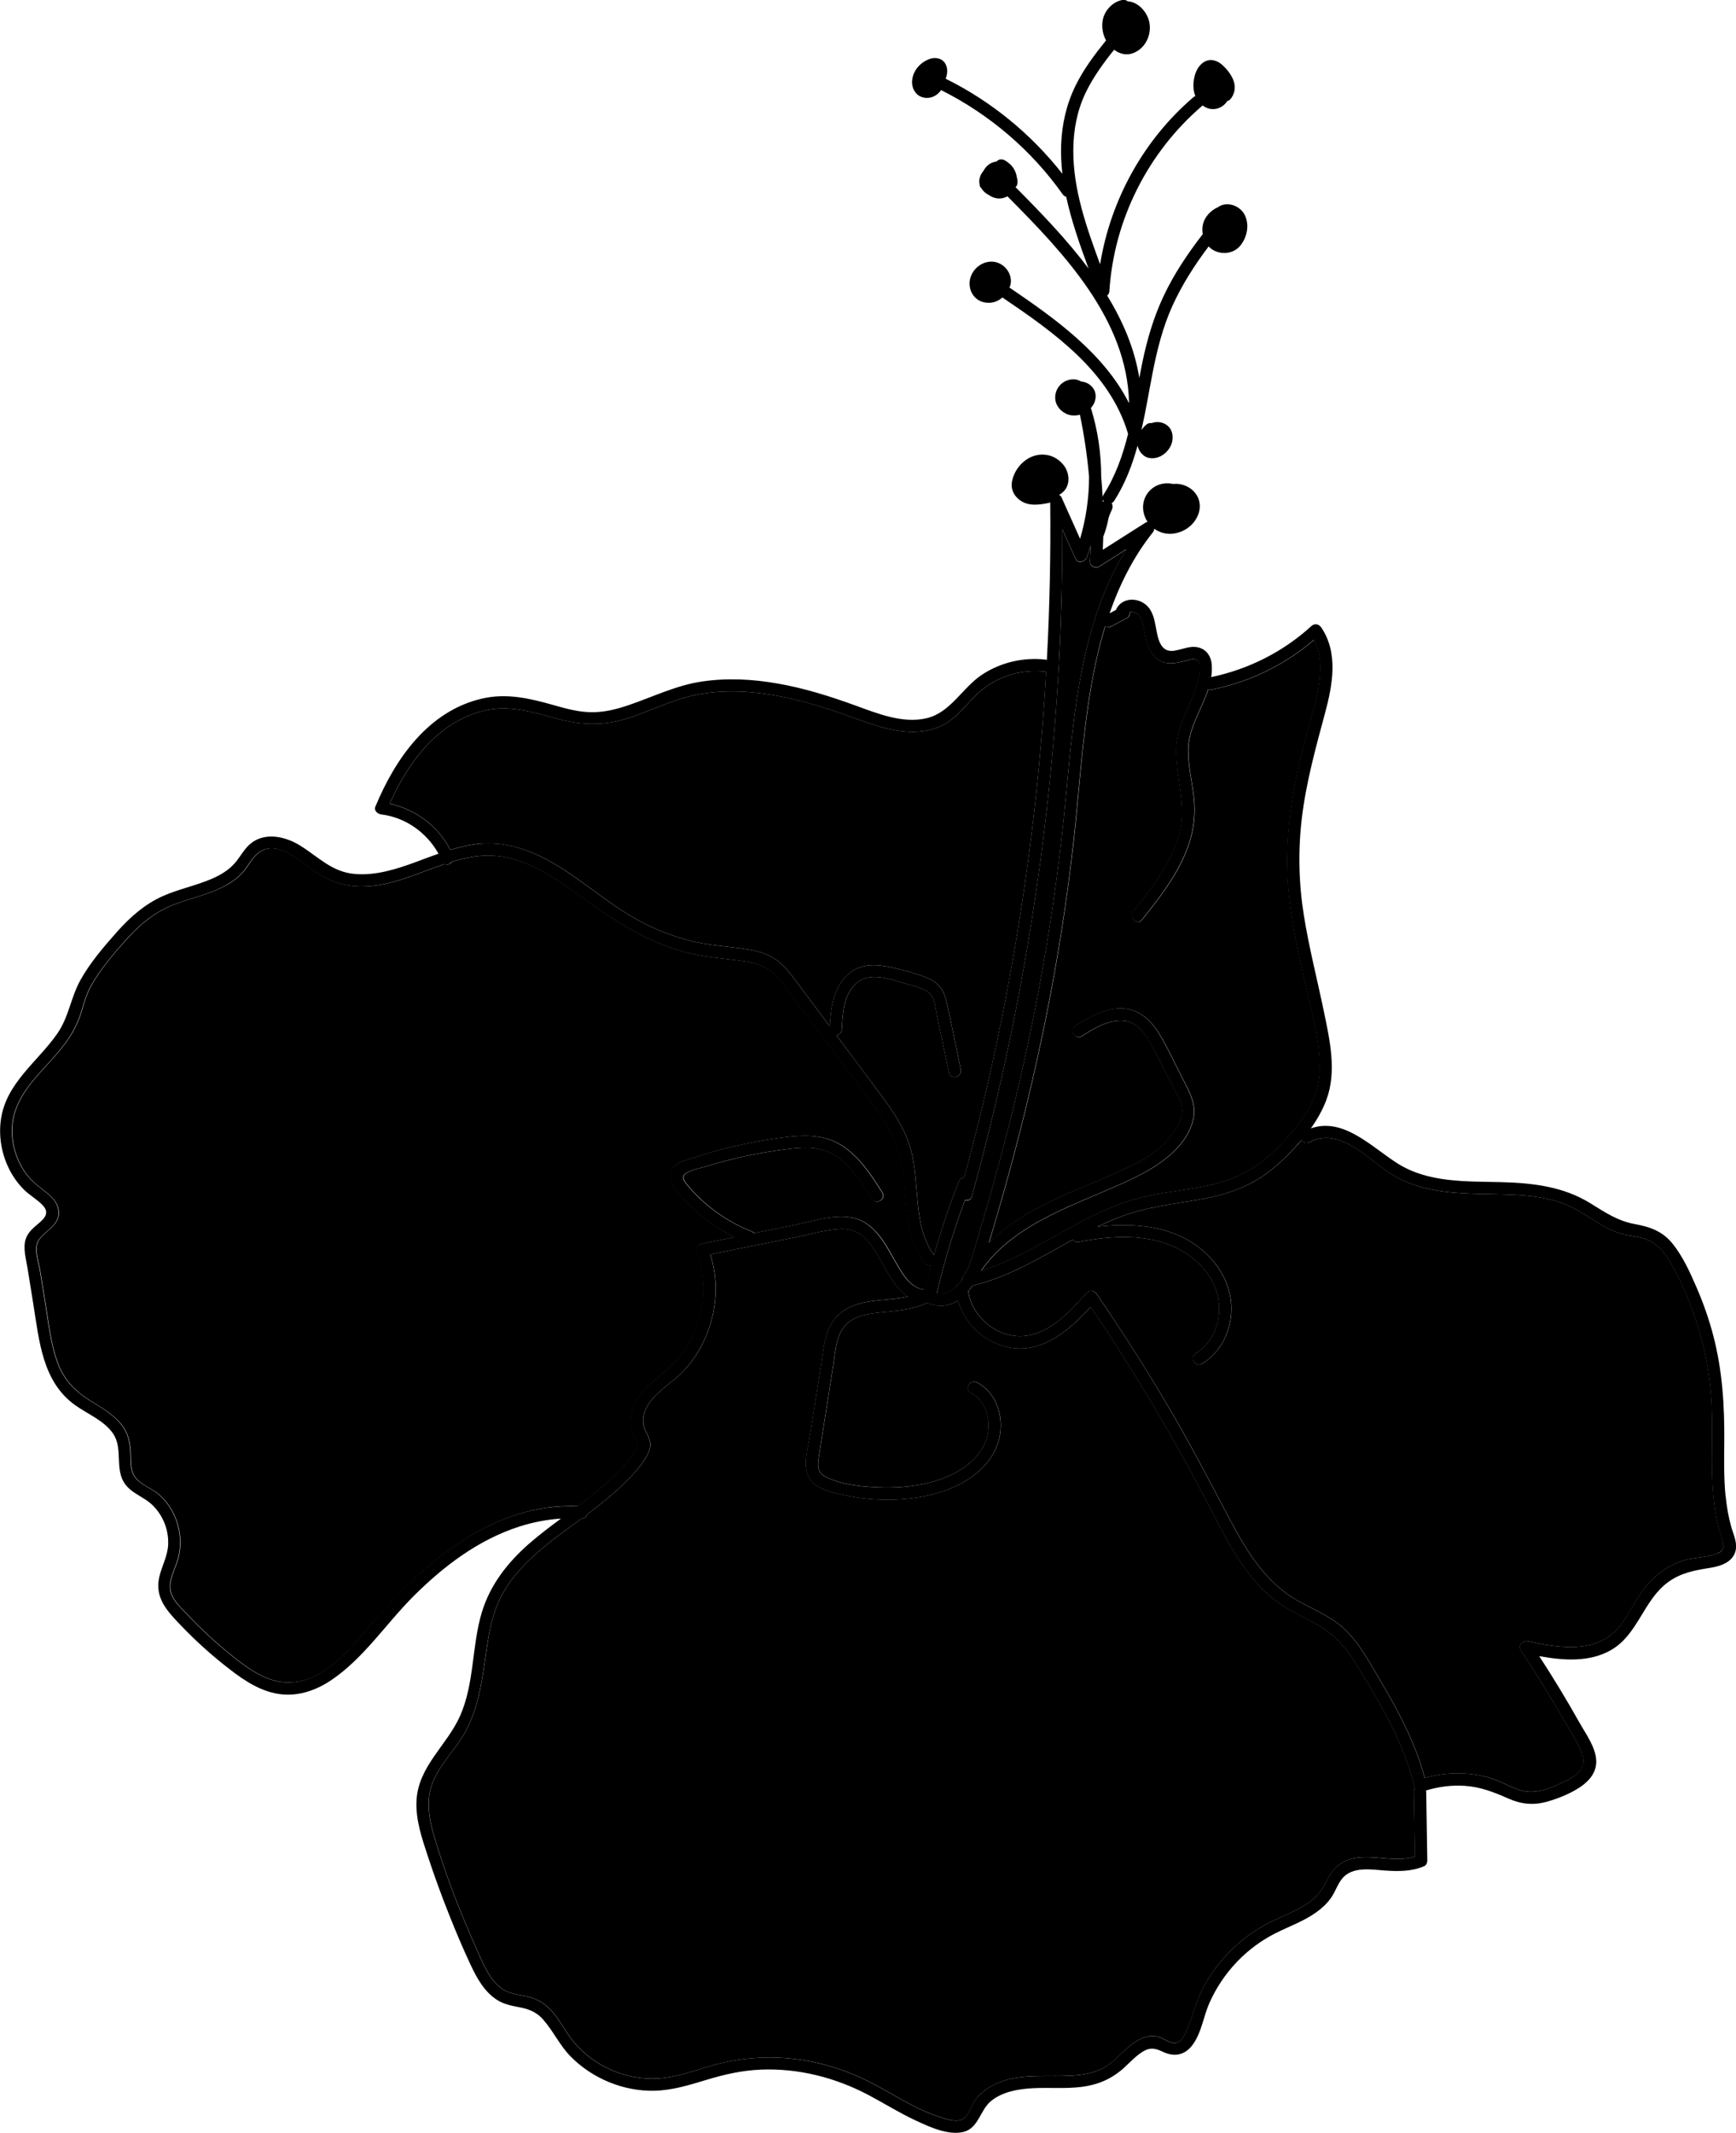 <svg id="Hibiscus" xmlns="http://www.w3.org/2000/svg" viewBox="0 0 284.33 349.14">
<g id="Calque_4"><g>
<path class="cls-1" d="M94.62,246.57c1.08-.8,2.15-1.62,3.19-2.47,1.78-1.46,3.48-3.03,4.95-4.81,.44-.53,.88-1.09,1.25-1.67,.66-1.04,.45-1.46-.08-2.46-.53-1-.71-2.1-.56-3.23,.35-2.72,2.24-4.66,4.26-6.33,2.08-1.72,3.94-3.43,5.28-5.8,2.57-4.54,3.02-10.07,1.18-14.94-.18-.48,.2-1.13,.7-1.23,1.85-.37,3.7-.74,5.55-1.12-3.11-1.52-5.93-3.56-8.29-6.12-1.03-1.12-2.48-2.6-2.2-4.27,.3-1.8,2.45-2.19,3.9-2.66,4.19-1.37,8.5-2.39,12.87-3.03,3.82-.56,7.84-1.12,11.27,1.07,2.91,1.86,4.86,4.85,6.65,7.72,.68,1.1-1.05,2.1-1.73,1.01-1.89-3.03-4.1-6.61-7.65-7.87-2.06-.73-4.28-.49-6.4-.23-2.26,.28-4.5,.66-6.72,1.14-2.16,.47-4.29,1.02-6.4,1.67-.99,.3-2.24,.52-3.14,1.04-.79,.46-.66,.95-.17,1.64,.26,.37,.57,.7,.87,1.04,2.7,3.03,6.1,5.4,9.88,6.89,.18,.07,.31,.18,.42,.31,2.2-.44,4.41-.89,6.61-1.33,3.69-.74,8.47-2.58,11.9-.19,2.23,1.55,3.48,4.11,4.8,6.41,1.08,1.87,2.38,4.19,4.72,4.36,.32-1.34,.64-2.68,1-4.01-.38,.08-.81-.01-1.1-.39-1.73-2.3-2.46-5.04-2.84-7.85-.39-2.94-.41-5.93-1.01-8.85-.66-3.25-2.29-6.02-4.21-8.68-4.33-6-8.84-11.87-13.27-17.8-1.15-1.54-2.22-3.3-3.73-4.51-1.28-1.03-2.89-1.45-4.5-1.68-3.31-.48-6.56-.64-9.81-1.53-6.31-1.72-11.52-5.15-16.75-8.95-4.72-3.42-9.92-7.09-16.03-6.79-1.79,.09-3.52,.47-5.22,.98-.29,.42-.83,.63-1.24,.4-4.44,1.49-8.73,3.66-13.53,3.67-3.21,.01-5.92-1.11-8.45-3.02-2.18-1.64-5.82-4.7-8.57-2.42-1.16,.96-1.77,2.47-2.86,3.52-.88,.85-1.93,1.54-3.03,2.07-2.5,1.22-5.24,1.81-7.83,2.79-3.03,1.15-5.49,3.16-7.65,5.54-2.17,2.39-4.45,5.04-6.01,7.87-.9,1.62-1.23,3.42-1.87,5.14-.46,1.23-1.06,2.39-1.81,3.48-1.56,2.28-3.55,4.21-5.34,6.3-1.85,2.16-3.46,4.59-3.79,7.48-.32,2.81,.45,5.72,2.06,8.04,.87,1.26,2,2.14,3.2,3.07,.89,.69,1.82,1.5,2.16,2.61,.8,2.63-1.69,3.58-3.02,5.25-1.04,1.3-.11,3.75,.12,5.21,.29,1.77,.57,3.53,.86,5.3,.51,3.17,.86,6.44,1.92,9.48,1,2.88,2.79,4.79,5.33,6.39,2.03,1.28,4.29,2.48,5.62,4.56,.77,1.21,1.02,2.56,1.08,3.97,.07,1.5-.13,3.19,1,4.36,1.02,1.07,2.55,1.58,3.67,2.55,.94,.82,1.73,1.85,2.29,2.96,1.21,2.37,1.52,5.11,.78,7.67-.48,1.65-1.6,3.52-1.16,5.29,.37,1.48,1.77,2.7,2.78,3.77,2.35,2.49,4.88,4.81,7.56,6.93,2.68,2.12,5.75,4.3,9.34,4.12,6.05-.3,10.34-6.31,13.96-10.45,8.42-9.64,19.48-18.97,33.03-18.4Z"/>
<path class="cls-1" d="M158.04,196.49c-1.85,4.97-3.39,10.05-4.61,15.22,1.17,.29,2.28-.22,3.17-1.04,.08-.29,.28-.49,.55-.57,.14-.17,.27-.34,.39-.51,0-.15,.03-.3,.11-.45,.28-.53,.58-1.04,.9-1.53,.82-1.97,1.33-4.12,1.93-6.13,1.52-5.07,2.95-10.16,4.27-15.28,4.74-18.33,8.06-36.94,9.83-55.79,1.3-13.79,2.5-28.5,9.89-40.47-1.49,.94-2.97,1.89-4.46,2.83-.62,.39-1.56-.11-1.5-.86,.06-.86,.1-1.72,.13-2.58-.2,.64-.41,1.28-.65,1.92-.27,.71-1.44,1.1-1.83,.24-.72-1.6-1.44-3.21-2.16-4.81,0,6.93-.16,13.86-.51,20.78-1.52,29.87-6.34,59.56-14.31,88.38-.16,.59-.68,.77-1.15,.67Z"/>
<path class="cls-1" d="M231.69,292.57c-1.66-7.15-5.5-13.54-9.29-19.74-1.73-2.83-3.64-5.22-6.58-6.86-2.61-1.46-5.31-2.6-7.62-4.54-4.28-3.61-6.95-8.71-9.48-13.61-6.02-11.69-12.69-23.02-20.08-33.9-3.34,3.64-7.5,7.41-12.77,6.73-4.25-.55-7.82-3.73-8.96-7.77-1.47,.93-3.21,1.23-5.01,.37-1.96,.95-4.11,1.23-6.26,1.45-2.21,.23-4.86,.31-6.68,1.77-2.05,1.64-2.11,4.73-2.49,7.11-.5,3.18-1,6.37-1.51,9.55-.27,1.71-.55,3.43-.81,5.14-.22,1.43-.41,2.72,1.07,3.47,2.49,1.26,5.8,1.6,8.54,1.72,5.2,.23,11.58-.65,15.53-4.39,1.63-1.55,2.65-3.54,2.63-5.81-.02-2.16-.94-4.21-2.9-5.24-1.14-.6-.13-2.33,1.01-1.73,2.48,1.3,3.76,3.92,3.88,6.65,.13,2.89-1.13,5.57-3.21,7.54-4.45,4.21-11.52,5.3-17.4,4.95-1.78-.11-3.57-.36-5.31-.76-1.36-.31-2.87-.64-4.08-1.38-3.04-1.84-1.66-5.67-1.22-8.5,.59-3.75,1.19-7.51,1.78-11.26,.45-2.85,.6-6.19,2.86-8.29,3.08-2.85,7.52-2.14,11.39-3-3.09-1.98-4.4-6.83-6.84-9.38-1.16-1.21-2.5-1.77-4.2-1.69-2.43,.11-4.92,.86-7.29,1.34l-14.04,2.82c.6,1.93,.91,3.94,.87,5.97-.09,4.83-1.96,9.67-5.31,13.17-1.87,1.96-4.54,3.33-5.9,5.74-.8,1.42-.92,2.84-.14,4.28,.61,1.12,.92,2.01,.36,3.25-.92,2.04-2.76,3.88-4.34,5.41-1.61,1.56-3.36,2.95-5.15,4.31-.2,.15-.41,.3-.61,.46-.09,.39-.39,.7-.9,.67-3.24,2.39-6.56,4.7-9.37,7.6-1.54,1.59-2.88,3.36-3.88,5.35-1.28,2.55-1.83,5.38-2.24,8.18-.81,5.43-1.31,10.76-4.53,15.4-1.5,2.15-3.34,4.18-4.33,6.64-1.18,2.94-.59,6.03,.28,8.97,1.85,6.24,4.25,12.37,6.91,18.31,1.01,2.25,2.03,4.95,4.1,6.46,1.3,.94,2.87,.98,4.38,1.36,1.18,.3,2.22,.82,3.13,1.63,1.83,1.62,2.78,3.97,4.34,5.81,1.63,1.93,3.71,3.46,6.01,4.49,2.45,1.1,5.16,1.6,7.83,1.43,3-.19,5.86-1.28,8.72-2.1,5.64-1.61,11.54-1.75,17.26-.45,2.76,.63,5.44,1.59,7.99,2.82,2.61,1.27,5.07,2.83,7.65,4.16,1.36,.7,2.74,1.33,4.2,1.8,1.21,.39,3.3,1.22,4.35,.17,.82-.82,1.12-2.13,1.85-3.05,.63-.79,1.4-1.44,2.27-1.95,4.47-2.65,9.76-1.4,14.64-1.97,1.51-.17,3.02-.56,4.33-1.36,.96-.59,1.76-1.41,2.58-2.18,1.56-1.46,3.44-3.17,5.75-2.78,1.03,.17,2.32,1.39,3.34,1.02,.95-.34,1.47-1.66,1.8-2.51,.9-2.32,1.47-4.66,2.69-6.86,2.45-4.42,6.25-8.09,10.78-10.34,2.24-1.11,4.69-1.94,6.69-3.48,1.11-.86,1.83-1.89,2.46-3.13,.53-1.05,1.11-2.03,2.07-2.75,3.66-2.73,8.47-.04,12.48-1.38-.06-3.55-.11-7.09-.17-10.64,0-.23,.07-.41,.18-.56-.03-.05-.07-.1-.08-.16Z"/>
<path class="cls-1" d="M280.91,247.23c-.84-5.43-.35-10.92-.53-16.39-.18-5.44-1.2-10.82-3.02-15.95-.91-2.59-2.03-5.11-3.35-7.51-1.2-2.2-2.58-4.15-5.15-4.76-1.2-.28-2.43-.38-3.61-.76-1.12-.36-2.17-.9-3.18-1.5-2.14-1.28-4.11-2.73-6.5-3.53-4.59-1.52-9.52-1.26-14.29-1.42-4.62-.15-9.36-.69-13.36-3.2-3.76-2.35-8.51-7.89-13.44-5.24-.53,.29-1.03,.05-1.3-.34-1.33,1.58-2.81,3.04-4.3,4.33-3.51,3.05-7.62,4.54-12.15,5.35-4.61,.82-9.22,1.28-13.61,3.02-1.13,.45-2.23,.95-3.32,1.47,6.77-.79,14.03,.04,18.76,5.45,2.22,2.55,3.44,5.8,3.06,9.2-.35,3.18-1.97,6.11-4.74,7.79-1.11,.67-2.11-1.06-1.01-1.73,2.44-1.47,3.74-4.21,3.82-7.01,.08-2.91-1.2-5.57-3.25-7.59-5.2-5.13-13.05-4.94-19.72-3.62-.43,.09-.77-.09-.99-.37-5.31,2.92-10.48,6.12-16.43,7.53-.22,.32-.45,.64-.71,.93,.56,3.96,4.27,7.25,8.27,7.34,4.71,.11,8.29-3.92,11.17-7.13,.46-.51,1.23-.3,1.57,.2,4.42,6.45,8.61,13.05,12.55,19.81,3.33,5.73,6.35,11.6,9.46,17.45,2.71,5.09,5.86,10.16,11.05,13.03,2.68,1.48,5.55,2.6,7.77,4.79,2.19,2.16,3.7,4.94,5.26,7.56,3.12,5.25,6.1,10.67,7.66,16.61,3.56-1.01,7.39-1.02,10.94,.07,1.97,.61,3.84,1.97,5.91,2.17,2.13,.2,4.36-.83,6.23-1.74,1.76-.86,3.53-2.05,2.77-4.27-.7-2.05-2.11-4.05-3.18-5.92-2.19-3.81-4.51-7.55-6.94-11.22-.51-.77,.33-1.64,1.13-1.47,4.98,1.07,11.23,2.15,14.94-2.29,1.64-1.96,2.62-4.37,4.17-6.39,1.52-1.98,3.56-3.47,5.89-4.37,1.98-.77,4.23-.53,6.15-1.36,1.5-.65,.77-2.05,.4-3.27-.38-1.24-.66-2.5-.85-3.78Z"/>
<path class="cls-1" d="M78.39,138.14c3.06-.31,6.08,.3,8.89,1.48,5.69,2.4,10.23,6.74,15.43,9.96,3.07,1.9,6.4,3.35,9.88,4.3,3.37,.92,6.79,1.01,10.21,1.59,1.53,.26,3.06,.74,4.34,1.64,1.31,.92,2.26,2.19,3.21,3.45,1.86,2.48,3.71,4.97,5.56,7.45,.18-3.03,.57-6.28,2.92-8.45,2.57-2.38,5.9-1.57,8.96-.77,1.59,.42,3.28,.85,4.74,1.61,1.35,.7,2.08,1.81,2.42,3.26,.89,3.78,1.61,7.6,2.41,11.4,.27,1.26-1.66,1.79-1.93,.53-.65-3.08-1.3-6.17-1.95-9.25-.27-1.29-.31-3.11-1.48-3.94-1.04-.74-2.46-1.04-3.67-1.39-2.47-.72-5.92-2.03-8.09-.04-2.08,1.91-2.23,4.93-2.37,7.55-.03,.57-.44,.87-.88,.94,.12,.17,.25,.33,.37,.5,2.32,3.1,4.64,6.2,6.95,9.31,1.98,2.68,3.89,5.47,4.82,8.71,1.63,5.7,.24,12.44,3.85,17.47,1.16-4.08,2.5-8.1,4.07-12.05,.17-.42,.52-.62,.88-.65,1.95-7.21,3.71-14.47,5.26-21.77,4.26-20.1,6.98-40.51,8.16-61.02-.03,0-.05,.01-.08,0-4.39-.52-8.67,.98-11.75,4.16-1.38,1.43-2.62,3.01-4.3,4.11-1.65,1.08-3.62,1.55-5.58,1.57-3.83,.03-7.48-1.46-11.03-2.73-3.98-1.42-8.04-2.64-12.21-3.33-4.2-.7-8.56-.83-12.73,.07-3.96,.85-7.53,2.78-11.39,3.93-3.88,1.15-7.52,.88-11.39-.18-3.93-1.08-7.69-2.23-11.77-1.19-7.5,1.91-12.29,8.43-15.28,15.19,4.24,.93,7.94,3.66,9.92,7.55,1.51-.46,3.04-.82,4.63-.99Z"/>
<path class="cls-1" d="M181.03,102.53c-1,3.26-1.75,6.61-2.32,9.97-1.46,8.46-1.93,17.04-2.89,25.56-1.1,9.72-2.64,19.39-4.58,28.98-1.96,9.66-4.31,19.24-7,28.73-.68,2.39-1.38,4.77-2.09,7.15-.05,.17-.1,.34-.15,.51,1.77-1.72,3.77-3.21,5.89-4.5,4.27-2.59,8.97-4.35,13.53-6.33,3.97-1.72,8.52-3.65,10.97-7.42,.7-1.08,1.34-2.36,1.23-3.68-.11-1.27-.88-2.46-1.45-3.57-1.17-2.26-2.3-4.54-3.5-6.77-1.02-1.89-2.35-3.9-4.7-4.07-2.45-.19-4.79,1.28-6.78,2.53-1.1,.69-2.1-1.05-1.01-1.73,2.3-1.44,4.98-2.97,7.79-2.8,2.6,.16,4.47,1.83,5.79,3.95,1.48,2.38,2.64,4.98,3.92,7.46,1.14,2.2,2.4,4.35,1.73,6.91-1.21,4.67-5.92,7.63-9.98,9.57-8.58,4.11-19.06,6.9-24.72,15.04,8.49-2.61,15.55-8.6,24.01-11.37,4.28-1.4,8.79-1.65,13.17-2.58,4.62-.98,8.32-3.02,11.61-6.41,3.29-3.39,6.44-7.26,6.63-12.19,.19-5.02-1.36-10.18-2.46-15.04-1.08-4.81-2.14-9.64-2.61-14.56-.48-5.02-.18-10.05,.61-15.02,.79-4.97,2.13-9.78,3.44-14.63,1-3.71,1.93-7.94,.15-11.49-4.8,4.09-10.55,6.92-16.75,8.15-.23,.04-.42,0-.59-.07-1.07,3.29-3.24,6.34-3.29,9.89-.04,2.73,.68,5.39,.95,8.1,.24,2.46-.03,4.91-.8,7.26-1.55,4.71-4.67,8.69-7.73,12.52-.8,1.01-2.21-.42-1.41-1.41,3.03-3.8,6.21-7.83,7.5-12.6,1.23-4.56-.44-8.85-.5-13.42-.07-4.39,2.56-7.68,3.6-11.77,.21-.82,.63-2.45,.02-3.18-.51-.6-1.53-.17-2.18,0-1.51,.39-3.09,.72-4.45-.26-1.43-1.03-1.85-2.84-2.14-4.48-.16-.92-.3-2.2-1.04-2.87-.26-.23-.91-.5-1.37-.4,.04,.39-.14,.81-.49,.99-.85,.45-1.7,.91-2.56,1.36-.32,.17-.68,.15-.97,0Z"/>
<path d="M282.62,244.93c-.29-2.99-.24-5.99-.21-8.99,.05-5.86-.31-11.61-1.8-17.31-.7-2.68-1.62-5.3-2.72-7.84-1.07-2.48-2.24-5.08-3.94-7.2-1.64-2.03-3.66-2.76-6.16-3.21-2.81-.5-4.93-1.94-7.31-3.41-4.43-2.75-9.44-3.32-14.55-3.46-5.74-.15-11.92,.14-16.98-3.03-4.26-2.67-8.88-7.65-14.25-5.77,1.04-1.46,1.92-3.02,2.53-4.64,1.76-4.68,.56-9.87-.42-14.59-1.08-5.22-2.42-10.38-3.26-15.65-.84-5.28-.96-10.58-.33-15.89,.7-5.87,2.27-11.52,3.8-17.21,1.24-4.58,2.23-9.88-.65-14.06-.38-.54-1.07-.66-1.57-.2-4.63,4.23-10.3,7.08-16.42,8.37,.1-.67,.14-1.35,.08-2.06-.16-1.93-1.53-3.09-3.45-2.86-.89,.11-1.73,.44-2.61,.59-1.36,.23-2.14-.43-2.59-1.7-.72-2.03-.43-4.76-2.49-6.08-1.59-1.02-3.79-.67-4.56,1.12-.34,.18-.69,.37-1.03,.55,1.66-4.76,3.92-9.28,7.1-13.27,.14-.17,.2-.38,.22-.58,.87,.63,1.96,.94,3.06,.81,1.83-.22,3.43-1.36,4.12-3.08,.38-.95,.38-2.02-.07-2.94-.39-.8-1.11-1.44-1.92-1.79-.69-.3-1.43-.4-2.14-.33-1.38-.33-2.87,.1-3.86,1.17-1.22,1.32-1.32,3.24-.45,4.78,.05,.09,.11,.17,.17,.25-.11,.03-.23,.07-.35,.14-2.33,1.48-4.66,2.96-6.99,4.44,.03-.73,.06-1.46,.08-2.19,.02-.04,.05-.07,.06-.11,.37-.96,.63-1.95,.82-2.96,.05-.13,.09-.27,.14-.4,.03-.08,.06-.15,.09-.23,.02-.04,.03-.07,.05-.11,0-.01,0-.01,.01-.03,.08-.18,.16-.35,.24-.53,.16-.34,.16-.77-.04-1.07,.15-.07,.29-.19,.41-.37,1.81-2.83,2.97-5.89,3.84-9.06,.14,.69,.54,1.31,1.12,1.71,.91,.62,2.19,.4,3.04-.2,.74-.51,1.33-1.3,1.51-2.19,.19-.93,0-1.97-.78-2.59-.74-.6-1.71-.73-2.59-.41-.3-.05-.61,.03-.87,.25-.31,.26-.57,.56-.8,.89,.71-3.1,1.22-6.27,1.83-9.37,.74-3.75,1.66-7.48,3.25-10.97,1.58-3.47,3.64-6.69,5.93-9.72,.24,.25,.5,.47,.82,.64,1.45,.77,3.34,.52,4.39-.8,1.08-1.36,1.48-3.27,.75-4.89-.71-1.57-2.89-2.43-4.38-1.41-.01,0-.02,.02-.03,.03-1.21,.52-2.22,1.58-2.5,2.88-.11,.5-.11,1.03-.02,1.54-2.45,3.17-4.69,6.49-6.4,10.12-1.64,3.46-2.7,7.1-3.48,10.83-.18,.86-.35,1.73-.51,2.6-.76-4.81-2.69-9.29-5.26-13.49,.2-.16,.34-.4,.36-.72,.73-11.68,6.32-22.75,15.21-30.35,.02-.02,.03-.04,.05-.06,.35,.26,.74,.46,1.16,.55,1.13,.22,2.19-.25,2.85-1.19,.02-.03,.04-.06,.05-.09,.18-.04,.35-.12,.47-.26,.73-.81,.93-1.97,.57-3-.35-1-1.07-1.91-1.85-2.62-.82-.76-1.97-1.12-2.99-.51-.82,.49-1.33,1.42-1.56,2.32-.27,1.09-.29,2.23,.12,3.28-.1,.04-.2,.08-.3,.16-8.17,6.98-13.59,16.81-15.3,27.37-2.21-6.03-4.44-12.24-4.39-18.75,.02-3.21,.62-6.41,2.01-9.31,1.23-2.56,2.9-4.85,4.67-7.06,.55,.41,1.2,.69,1.9,.74,.89,.06,1.75-.34,2.41-.9,1.28-1.08,1.82-2.92,1.42-4.53-.38-1.52-1.75-3.09-3.39-3.23-.03,0-.06,0-.09,0-.24-.21-.58-.3-.91-.23-1.54,.3-2.83,1.63-3.17,3.16-.26,1.16-.05,2.41,.51,3.46-1.87,2.32-3.67,4.71-4.99,7.4-1.48,3.01-2.23,6.28-2.36,9.63-.06,1.62,.02,3.21,.2,4.8-5.13-6.52-11.65-11.87-19.11-15.56,.28-.79,.39-1.61-.02-2.39-.51-.97-1.66-1.19-2.62-.84-1.53,.56-2.71,1.88-2.86,3.53-.07,.76,.17,1.53,.67,2.1,.6,.68,1.6,.88,2.45,.65,.67-.18,1.24-.63,1.63-1.19,7.91,3.97,14.79,9.82,19.91,17.06,.16,.22,.36,.35,.58,.41,.86,4.01,2.26,7.92,3.66,11.75,0,0,0,0,0,0-3.58-4.79-7.83-9.17-11.86-13.23-.03-.03-.07-.04-.11-.07,.19-.18,.31-.43,.33-.72,.03-.33-.02-.64-.11-.93-.11-.86-.56-1.69-1.23-2.25-.25-.21-.52-.41-.82-.56-.42-.21-.96-.14-1.26,.23-.68,.08-1.33,.42-1.77,.96-.16,.2-.29,.4-.41,.61-.49,.59-.79,1.39-.61,2.15,0,.16,.03,.32,.12,.46,.03,.06,.1,.11,.15,.16,.3,.52,.74,.91,1.27,1.16,.38,.28,.85,.46,1.31,.53,.63,.08,1.21-.05,1.72-.33,0,0,0,.01,.01,.02,9.19,9.24,19.64,20.18,19.9,33.85-4.12-8.17-12.11-13.86-19.61-18.95,.07-.09,.12-.19,.16-.31,.52-1.93-1.08-3.9-3.05-3.92-1.97-.02-3.67,1.72-3.62,3.67,.02,1.04,.51,2.01,1.39,2.59,.8,.52,1.93,.62,2.83,.3,.43-.15,.82-.39,1.16-.69,8.4,5.69,17.59,12.14,20.58,22.32-.86,3.49-2.05,6.88-4.02,9.97-.08,.13-.13,.26-.15,.38-.06-1.11-.13-2.22-.23-3.33,0-3.79-.55-7.58-1.68-11.22,0-.01-.01-.02-.01-.03,.11-.12,.21-.24,.3-.38,.41-.6,.57-1.34,.43-2.04-.11-.59-.5-1.08-.97-1.43-.4-.29-.87-.44-1.36-.49-.21-.12-.44-.22-.67-.28-.67-.16-1.32-.05-1.93,.24-1.17,.57-1.83,1.9-1.6,3.17,.22,1.21,1.35,2.22,2.55,2.4,.5,.07,.99,.04,1.45-.09,.7,3.35,1.2,6.73,1.5,10.13,0,3.43-.49,6.86-1.47,10.18-1.01-2.25-2.02-4.51-3.03-6.76-.09-.21-.24-.34-.41-.41,.4-.24,.76-.54,1.04-.93,.75-1.08,.6-2.61-.09-3.67-.64-.97-1.68-1.71-2.83-1.93-2.51-.49-4.79,1.23-5.62,3.54-.25,.7-.37,1.53-.12,2.25,.24,.71,.72,1.27,1.33,1.68,1.39,.94,3.12,.66,4.66,.35,.07-.01,.12-.06,.18-.09,.09,8.61-.09,17.22-.55,25.81-.06-.02-.11-.05-.17-.06-3.66-.43-7.46,.46-10.53,2.52-3.18,2.14-5.09,6.17-9.03,7.08-3.93,.91-8.08-.8-11.71-2.12-4.11-1.49-8.31-2.81-12.62-3.56-4.13-.73-8.32-.95-12.47-.33-4.21,.63-7.95,2.49-11.94,3.85-1.95,.67-3.96,1.18-6.03,1.17-2.18,0-4.3-.6-6.38-1.19-3.86-1.09-7.6-1.96-11.59-1.05-8.8,2.01-14.25,9.83-17.51,17.7-.28,.67,.4,1.2,.96,1.27,3.99,.49,7.45,2.97,9.38,6.43-1.21,.42-2.41,.88-3.62,1.33-3.23,1.19-6.67,2.3-10.16,1.98-3.66-.33-5.88-2.76-8.83-4.61-2.36-1.48-5.67-2.29-8.06-.44-1.14,.89-1.75,2.2-2.68,3.27-1.01,1.16-2.34,1.95-3.73,2.56-2.64,1.14-5.49,1.7-8.12,2.87-2.9,1.3-5.32,3.43-7.41,5.78-2.17,2.44-4.47,5.11-6.05,7.97-1.57,2.83-1.9,6.06-3.79,8.76-3.23,4.62-8.36,8.06-9.22,14.02-.39,2.73,.08,5.52,1.28,7.99,.6,1.24,1.4,2.39,2.36,3.38,.96,1,2.21,1.66,3.17,2.65,1.16,1.21,.47,2.07-.6,2.98-.86,.72-1.77,1.45-2.14,2.56-.5,1.52,.05,3.29,.29,4.8,.31,1.93,.62,3.85,.93,5.78,.98,6.05,1.47,12.79,6.88,16.65,2.04,1.46,4.73,2.5,6.19,4.63,1.74,2.52,.14,5.9,2.06,8.39,.86,1.11,2.13,1.69,3.28,2.44,1.29,.84,2.29,2.06,2.93,3.46,.56,1.22,.82,2.58,.76,3.93-.09,1.84-1.02,3.45-1.44,5.21-.82,3.47,1.3,5.66,3.54,8,2.47,2.58,5.13,4.97,7.96,7.15,2.53,1.96,5.31,3.79,8.57,4.12,2.87,.29,5.67-.71,8.03-2.29,5.35-3.58,9.03-9.29,13.54-13.79,4.93-4.92,10.63-9.24,17.33-11.39,2.22-.71,4.5-1.15,6.81-1.3-1.79,1.32-3.57,2.66-5.25,4.13-3.5,3.07-6.37,6.73-7.72,11.24-1.66,5.52-1.19,11.6-3.56,16.93-2.14,4.83-6.82,8.21-7.13,13.82-.18,3.15,.9,6.26,1.87,9.2,1.04,3.15,2.17,6.26,3.4,9.35,1.12,2.83,2.31,5.65,3.6,8.4,1.02,2.18,2.27,4.43,4.37,5.75,1.14,.71,2.42,.94,3.71,1.19,1.56,.3,2.79,.83,3.84,2.05,1.65,1.9,2.69,4.21,4.48,6.02,3.54,3.57,8.6,5.67,13.63,5.58,3-.06,5.86-.96,8.7-1.82,2.87-.87,5.74-1.51,8.74-1.64,6.2-.26,12.31,1.3,17.77,4.2,2.56,1.36,5.02,2.91,7.66,4.13,2.21,1.03,5.26,2.46,7.76,1.88,2.52-.58,2.75-3.57,4.54-5.05,1.87-1.55,4.5-1.99,6.85-2.12,2.68-.14,5.37,.12,8.05-.22,2.65-.34,4.88-1.3,6.86-3.08,.9-.82,1.74-1.73,2.74-2.44,1.28-.91,2.18-.94,3.58-.26,1.97,.96,3.75,.62,5.04-1.21,1.41-1.99,1.7-4.55,2.67-6.74,1.1-2.48,2.63-4.76,4.5-6.72,1.83-1.92,3.96-3.5,6.33-4.7,2.23-1.12,4.63-1.96,6.67-3.42,.91-.65,1.73-1.4,2.38-2.31,.84-1.15,1.2-2.71,2.3-3.66,1.73-1.5,4.5-1.02,6.58-.87,2.21,.15,4.36,.17,6.43-.72,.31-.13,.5-.55,.5-.86-.06-3.77-.12-7.55-.18-11.32,0-.08-.03-.13-.04-.2,2.08-.63,4.23-.92,6.42-.76,2.54,.18,4.75,1.04,7.04,2.06,2.13,.95,4.17,1.16,6.43,.51,1.88-.54,3.94-1.37,5.55-2.5,1.38-.97,2.47-2.32,2.45-4.09-.03-2.23-1.69-4.45-2.74-6.32-2.08-3.71-4.29-7.34-6.6-10.9,3.94,.72,8.19,1.04,11.74-.98,4.47-2.55,5.33-8.23,9.41-11.16,2.15-1.55,4.43-1.92,6.97-2.33,1.79-.29,3.85-1.05,4.1-3.11,.15-1.27-.47-2.49-.8-3.69-.44-1.6-.72-3.24-.88-4.89ZM193.05,81.26s-.06-.02-.09-.03c.03,0,.06,.02,.09,.03Zm-3.66-9.22s0,0,0,0c.01,0,.02,0,.04,.02-.01,0-.03,0-.05-.01Zm.02-.01s.02,0,.03,0c0,0-.02,0-.03,0,0,0,0,0,0,0Zm-.07-.01s.04,0,.06,0c0,0,0,0-.01,0,0,0,0,0,0,0,0,0,0,0,0,0,0,0,0,0-.01,0,0,0,0,0,0,0,0,0,0,0,0,0,0,0,0,0,0,0,0,0,0,0,0,0,0,0,0,0,0,0,0,0-.02,0-.03,0,0,0,0,0-.01,0,0,0,0,0,0,0,0,0,0,0,.01,0-.01,0-.02,0-.03,0,.01,0,.03,0,.05,0Zm-.17-.09s0,0,0-.01c-.02-.02-.03-.04-.04-.07,0,0,.03,.04,.05,.08Zm-.08-.61s0,0,0,0c0,0,0,0,0,0,0,0,0,0,0,.01,0,0,0,0,0-.01Zm-.32,1.7s.02,0,.02,0c0,0-.02,0-.02,0,0,0-.02,0-.03,0,0,0,.01,0,.03,0Zm-.46-.33s.01,.04,.02,.06c0,0,0,0,0-.01,0-.02-.01-.05-.02-.07,0,0,.01,.02,.02,.02ZM151.52,12.82s0,.02-.01,.03c0-.01,.01-.03,.02-.04,0,0,0,.01,0,.02Zm11.52,16.64s0,0,0,0c0,0,0,0,0,0,0,0,0,0,0,0Zm.6,.58s-.03,.01-.05,.02c0,0-.01,0-.02,0,.04-.03,.07-.04,.09-.04,0,0,0,0-.01,0Zm-.99,16.2s0-.02,0-.03c0,0,0,0,0,0,0,0,0,0,0,0,0,0,0,.01,0,.02Zm.02-.05s0-.01,0-.02c0,0,0,0,0,0,0,0,0,.02,0,.02Zm.01-.08s0,0,0-.02c0,0,0,.02,0,.03,0,0,0,0,0,0,0,0,0,0,0,0Zm0,.11s0,0,0,0c0,0,.01,.01,.01,.02,0,0,0-.01-.01-.02Zm.79-.67h0s0,0,0,.01c0,.01,0,.02,0,.03,0-.01,0-.03-.01-.04Zm17.32,36.52c-.05,.02-.11,.03-.15,.07,0-.14-.02-.27-.02-.41,.03,.12,.09,.24,.18,.34Zm-5.33-17.1c.02,.08,.04,.16,.08,.24-.04-.08-.06-.16-.08-.24Zm6.53,37.56c.85-.45,1.7-.91,2.56-1.36,.34-.18,.53-.61,.49-.99,.45-.1,1.11,.17,1.37,.4,.74,.67,.88,1.94,1.04,2.87,.29,1.64,.71,3.44,2.14,4.48,1.36,.98,2.94,.65,4.45,.26,.66-.17,1.67-.6,2.18,0,.61,.73,.19,2.36-.02,3.18-1.03,4.09-3.66,7.39-3.6,11.77,.07,4.57,1.74,8.85,.5,13.42-1.29,4.77-4.47,8.81-7.5,12.6-.8,1,.61,2.42,1.41,1.41,3.06-3.83,6.17-7.81,7.73-12.52,.77-2.35,1.04-4.8,.8-7.26-.26-2.7-.99-5.37-.95-8.1,.05-3.55,2.23-6.6,3.29-9.89,.17,.07,.37,.12,.59,.07,6.2-1.23,11.95-4.06,16.75-8.15,1.78,3.55,.86,7.78-.15,11.49-1.31,4.85-2.65,9.66-3.44,14.63-.79,4.97-1.09,10-.61,15.02,.47,4.92,1.53,9.75,2.61,14.56,1.09,4.86,2.65,10.02,2.46,15.04-.19,4.93-3.34,8.8-6.63,12.19-3.29,3.39-6.99,5.43-11.61,6.41-4.38,.93-8.89,1.18-13.17,2.58-8.46,2.77-15.52,8.76-24.01,11.37,5.65-8.14,16.13-10.93,24.72-15.04,4.06-1.94,8.77-4.9,9.98-9.57,.67-2.56-.6-4.7-1.73-6.91-1.28-2.48-2.45-5.08-3.92-7.46-1.32-2.12-3.19-3.79-5.79-3.95-2.82-.17-5.49,1.36-7.79,2.8-1.09,.68-.09,2.41,1.01,1.73,1.99-1.25,4.33-2.71,6.78-2.53,2.35,.18,3.68,2.19,4.7,4.07,1.21,2.23,2.34,4.51,3.5,6.77,.57,1.11,1.34,2.29,1.45,3.57,.11,1.32-.52,2.6-1.23,3.68-2.45,3.77-7,5.7-10.97,7.42-4.57,1.98-9.26,3.74-13.53,6.33-2.11,1.28-4.12,2.77-5.89,4.5,.05-.17,.1-.34,.15-.51,.72-2.38,1.42-4.76,2.09-7.15,2.69-9.48,5.04-19.06,7-28.73,1.94-9.59,3.49-19.26,4.58-28.98,.96-8.52,1.44-17.11,2.89-25.56,.58-3.35,1.32-6.71,2.32-9.97,.29,.16,.64,.18,.97,0Zm-8.5,4.89c.35-6.92,.52-13.85,.51-20.78,.72,1.6,1.44,3.21,2.16,4.81,.39,.86,1.56,.48,1.83-.24,.24-.63,.45-1.27,.65-1.92-.03,.86-.07,1.72-.13,2.58-.05,.75,.89,1.25,1.5,.86,1.49-.94,2.97-1.89,4.46-2.83-7.39,11.97-8.59,26.68-9.89,40.47-1.78,18.85-5.09,37.46-9.83,55.79-1.33,5.12-2.75,10.22-4.27,15.28-.6,2.01-1.12,4.16-1.93,6.13-.32,.5-.62,1.01-.9,1.53-.08,.15-.11,.3-.11,.45-.12,.17-.25,.35-.39,.51-.26,.08-.47,.28-.55,.57-.89,.82-2,1.33-3.17,1.04,1.22-5.17,2.76-10.24,4.61-15.22,.47,.1,.99-.08,1.15-.67,7.98-28.82,12.79-58.51,14.31-88.38Zm-109.66,24.14c2.98-6.76,7.78-13.28,15.28-15.19,4.08-1.04,7.84,.11,11.77,1.19,3.86,1.07,7.51,1.33,11.39,.18,3.86-1.15,7.44-3.08,11.39-3.93,4.18-.9,8.54-.77,12.73-.07,4.17,.7,8.24,1.91,12.21,3.33,3.55,1.26,7.19,2.76,11.03,2.73,1.96-.02,3.93-.49,5.58-1.57,1.68-1.1,2.92-2.68,4.3-4.11,3.08-3.18,7.36-4.68,11.75-4.16,.03,0,.05,0,.08,0-1.17,20.51-3.9,40.92-8.16,61.02-1.55,7.31-3.31,14.56-5.26,21.77-.36,.04-.71,.23-.88,.65-1.56,3.95-2.91,7.97-4.07,12.05-3.61-5.03-2.22-11.77-3.85-17.47-.93-3.24-2.83-6.03-4.82-8.71-2.3-3.11-4.63-6.21-6.95-9.31-.12-.17-.25-.33-.37-.5,.44-.07,.85-.37,.88-.94,.14-2.63,.29-5.65,2.37-7.55,2.18-1.99,5.62-.68,8.09,.04,1.2,.35,2.63,.65,3.67,1.39,1.17,.83,1.21,2.65,1.48,3.94,.65,3.08,1.3,6.17,1.95,9.25,.27,1.26,2.19,.73,1.93-.53-.8-3.8-1.52-7.62-2.41-11.4-.34-1.45-1.08-2.56-2.42-3.26-1.46-.76-3.16-1.2-4.74-1.61-3.07-.8-6.39-1.6-8.96,.77-2.35,2.17-2.74,5.42-2.92,8.45-1.85-2.49-3.7-4.97-5.56-7.45-.95-1.26-1.9-2.54-3.21-3.45-1.28-.9-2.81-1.38-4.34-1.64-3.42-.58-6.83-.67-10.21-1.59-3.48-.95-6.81-2.4-9.88-4.3-5.2-3.21-9.75-7.55-15.43-9.96-2.81-1.19-5.83-1.8-8.89-1.48-1.59,.16-3.12,.53-4.63,.99-1.98-3.89-5.68-6.62-9.92-7.55Zm-2.26,133.39c-3.62,4.14-7.91,10.15-13.96,10.45-3.59,.18-6.66-2-9.34-4.12-2.68-2.12-5.21-4.44-7.56-6.93-1.01-1.07-2.41-2.29-2.78-3.77-.44-1.78,.68-3.64,1.16-5.29,.74-2.56,.43-5.3-.78-7.67-.57-1.11-1.35-2.14-2.29-2.96-1.12-.97-2.64-1.48-3.67-2.55-1.13-1.18-.93-2.86-1-4.36-.06-1.41-.31-2.77-1.08-3.97-1.33-2.08-3.59-3.29-5.62-4.56-2.54-1.6-4.33-3.51-5.33-6.39-1.06-3.04-1.41-6.32-1.92-9.48-.29-1.77-.57-3.53-.86-5.3-.24-1.46-1.16-3.91-.12-5.21,1.33-1.67,3.82-2.62,3.02-5.25-.34-1.12-1.27-1.93-2.16-2.61-1.19-.93-2.33-1.81-3.2-3.07-1.61-2.32-2.38-5.23-2.06-8.04,.33-2.89,1.94-5.32,3.79-7.48,1.79-2.09,3.78-4.02,5.34-6.3,.74-1.09,1.35-2.24,1.81-3.48,.64-1.72,.98-3.52,1.87-5.14,1.57-2.83,3.85-5.48,6.01-7.87,2.16-2.38,4.62-4.39,7.65-5.54,2.59-.98,5.33-1.57,7.83-2.79,1.1-.54,2.14-1.22,3.03-2.07,1.09-1.05,1.7-2.56,2.86-3.52,2.75-2.27,6.39,.78,8.57,2.42,2.53,1.91,5.25,3.03,8.45,3.02,4.8-.02,9.09-2.18,13.53-3.67,.41,.23,.95,.03,1.24-.4,1.7-.51,3.43-.89,5.22-.98,6.11-.3,11.31,3.37,16.03,6.79,5.23,3.79,10.44,7.22,16.75,8.95,3.25,.89,6.5,1.05,9.81,1.53,1.6,.23,3.21,.65,4.5,1.68,1.51,1.21,2.58,2.97,3.73,4.51,4.42,5.93,8.94,11.8,13.27,17.8,1.92,2.66,3.55,5.43,4.21,8.68,.59,2.91,.61,5.91,1.01,8.85,.38,2.81,1.11,5.55,2.84,7.85,.29,.38,.72,.48,1.1,.39-.36,1.33-.69,2.67-1,4.01-2.34-.18-3.64-2.49-4.72-4.36-1.32-2.29-2.57-4.85-4.8-6.41-3.43-2.39-8.2-.55-11.9,.19-2.2,.44-4.41,.89-6.61,1.33-.11-.13-.23-.24-.42-.31-3.78-1.49-7.18-3.86-9.88-6.89-.3-.34-.61-.67-.87-1.04-.49-.69-.62-1.18,.17-1.64,.9-.52,2.16-.74,3.14-1.04,2.11-.65,4.25-1.21,6.4-1.67,2.22-.48,4.47-.87,6.72-1.14,2.12-.26,4.34-.5,6.4,.23,3.55,1.25,5.76,4.84,7.65,7.87,.68,1.09,2.41,.09,1.73-1.01-1.79-2.87-3.74-5.86-6.65-7.72-3.43-2.2-7.45-1.63-11.27-1.07-4.37,.64-8.68,1.66-12.87,3.03-1.45,.47-3.6,.86-3.9,2.66-.28,1.68,1.17,3.15,2.2,4.27,2.35,2.56,5.18,4.6,8.29,6.12-1.85,.37-3.7,.74-5.55,1.12-.5,.1-.88,.75-.7,1.23,1.84,4.88,1.39,10.4-1.18,14.94-1.34,2.37-3.21,4.09-5.28,5.8-2.02,1.67-3.91,3.61-4.26,6.33-.15,1.12,.03,2.22,.56,3.23,.53,1,.74,1.43,.08,2.46-.37,.58-.81,1.14-1.25,1.67-1.47,1.78-3.17,3.35-4.95,4.81-1.04,.85-2.11,1.67-3.19,2.47-13.56-.56-24.61,8.76-33.03,18.4Zm170.17,38.96c-4,1.34-8.82-1.35-12.48,1.38-.96,.72-1.54,1.69-2.07,2.75-.63,1.24-1.35,2.27-2.46,3.13-2,1.54-4.45,2.36-6.69,3.48-4.53,2.25-8.32,5.92-10.78,10.34-1.22,2.2-1.8,4.53-2.69,6.86-.33,.85-.86,2.17-1.8,2.51-1.02,.37-2.32-.85-3.34-1.02-2.31-.38-4.19,1.33-5.75,2.78-.82,.77-1.62,1.58-2.58,2.18-1.3,.8-2.82,1.19-4.33,1.36-4.89,.57-10.17-.68-14.64,1.97-.87,.51-1.64,1.17-2.27,1.95-.73,.92-1.03,2.23-1.85,3.05-1.05,1.05-3.14,.22-4.35-.17-1.45-.47-2.84-1.1-4.2-1.8-2.58-1.33-5.04-2.89-7.65-4.16-2.55-1.23-5.23-2.19-7.99-2.82-5.72-1.3-11.62-1.17-17.26,.45-2.86,.82-5.72,1.91-8.72,2.1-2.68,.17-5.39-.34-7.83-1.43-2.3-1.03-4.38-2.56-6.01-4.49-1.56-1.84-2.51-4.19-4.34-5.81-.91-.81-1.95-1.33-3.13-1.63-1.5-.38-3.08-.42-4.38-1.36-2.07-1.5-3.09-4.21-4.1-6.46-2.66-5.94-5.06-12.07-6.91-18.31-.87-2.93-1.46-6.03-.28-8.97,.99-2.46,2.83-4.49,4.33-6.64,3.22-4.64,3.72-9.97,4.53-15.4,.42-2.8,.97-5.63,2.24-8.18,1-1.99,2.34-3.75,3.88-5.35,2.81-2.9,6.13-5.22,9.37-7.6,.52,.02,.81-.29,.9-.67,.2-.15,.41-.3,.61-.46,1.78-1.35,3.53-2.75,5.15-4.31,1.59-1.53,3.42-3.38,4.34-5.41,.56-1.24,.25-2.12-.36-3.25-.78-1.43-.66-2.86,.14-4.28,1.36-2.41,4.03-3.78,5.9-5.74,3.35-3.51,5.22-8.34,5.31-13.17,.04-2.02-.27-4.04-.87-5.97l14.04-2.82c2.37-.48,4.87-1.23,7.29-1.34,1.7-.08,3.04,.49,4.2,1.69,2.44,2.55,3.75,7.39,6.84,9.38-3.87,.87-8.31,.15-11.39,3-2.26,2.09-2.41,5.44-2.86,8.29-.59,3.75-1.19,7.51-1.78,11.26-.45,2.83-1.82,6.66,1.22,8.5,1.21,.74,2.72,1.07,4.08,1.38,1.74,.4,3.53,.65,5.31,.76,5.88,.35,12.96-.74,17.4-4.95,2.08-1.97,3.34-4.65,3.21-7.54-.12-2.73-1.4-5.35-3.88-6.65-1.14-.6-2.15,1.13-1.01,1.73,1.96,1.03,2.88,3.09,2.9,5.24,.02,2.27-1,4.27-2.63,5.81-3.95,3.74-10.33,4.62-15.53,4.39-2.75-.12-6.05-.46-8.54-1.72-1.48-.75-1.28-2.05-1.07-3.47,.26-1.71,.54-3.43,.81-5.14,.5-3.18,1-6.37,1.51-9.55,.38-2.38,.45-5.47,2.49-7.11,1.82-1.46,4.46-1.54,6.68-1.77,2.15-.23,4.31-.51,6.26-1.45,1.8,.87,3.54,.56,5.01-.37,1.15,4.04,4.72,7.23,8.96,7.77,5.27,.68,9.43-3.09,12.77-6.73,7.39,10.88,14.06,22.21,20.08,33.9,2.52,4.89,5.2,10,9.48,13.61,2.31,1.95,5.01,3.09,7.62,4.54,2.94,1.64,4.85,4.03,6.58,6.86,3.79,6.2,7.63,12.59,9.29,19.74,.01,.06,.05,.11,.08,.16-.11,.15-.18,.33-.18,.56,.06,3.55,.11,7.09,.17,10.64Zm49.6-49.66c-1.92,.83-4.17,.59-6.15,1.36-2.33,.9-4.36,2.39-5.89,4.37-1.56,2.02-2.54,4.43-4.17,6.39-3.71,4.44-9.95,3.35-14.94,2.29-.79-.17-1.64,.7-1.13,1.47,2.43,3.66,4.75,7.4,6.94,11.22,1.07,1.87,2.49,3.87,3.18,5.92,.75,2.21-1.02,3.41-2.77,4.27-1.87,.91-4.1,1.95-6.23,1.74-2.07-.2-3.94-1.56-5.91-2.17-3.55-1.1-7.38-1.09-10.94-.07-1.56-5.94-4.54-11.36-7.66-16.61-1.56-2.62-3.07-5.4-5.26-7.56-2.22-2.19-5.09-3.3-7.77-4.79-5.18-2.87-8.34-7.93-11.05-13.03-3.11-5.85-6.13-11.72-9.46-17.45-3.93-6.76-8.12-13.37-12.55-19.81-.34-.5-1.11-.71-1.57-.2-2.88,3.22-6.45,7.25-11.17,7.13-4-.1-7.71-3.39-8.27-7.34,.25-.29,.49-.61,.71-.93,5.96-1.42,11.13-4.61,16.43-7.53,.22,.27,.56,.45,.99,.37,6.67-1.32,14.51-1.51,19.72,3.62,2.05,2.02,3.34,4.67,3.25,7.59-.08,2.8-1.38,5.54-3.82,7.01-1.1,.66-.1,2.39,1.01,1.73,2.77-1.67,4.39-4.61,4.74-7.79,.38-3.39-.84-6.65-3.06-9.2-4.72-5.41-11.99-6.24-18.76-5.45,1.09-.53,2.19-1.03,3.32-1.47,4.39-1.74,9-2.2,13.61-3.02,4.53-.8,8.64-2.3,12.15-5.35,1.49-1.29,2.96-2.75,4.3-4.33,.27,.39,.77,.63,1.3,.34,4.93-2.65,9.68,2.89,13.44,5.24,4,2.5,8.74,3.04,13.36,3.2,4.76,.16,9.7-.1,14.29,1.42,2.39,.79,4.36,2.25,6.5,3.53,1,.6,2.06,1.14,3.18,1.5,1.18,.38,2.41,.47,3.61,.76,2.57,.61,3.95,2.56,5.15,4.76,1.32,2.41,2.43,4.93,3.35,7.51,1.81,5.13,2.84,10.52,3.02,15.95,.18,5.47-.32,10.96,.53,16.39,.2,1.28,.48,2.54,.85,3.78,.37,1.21,1.11,2.62-.4,3.27Z"/></g></g></svg>
